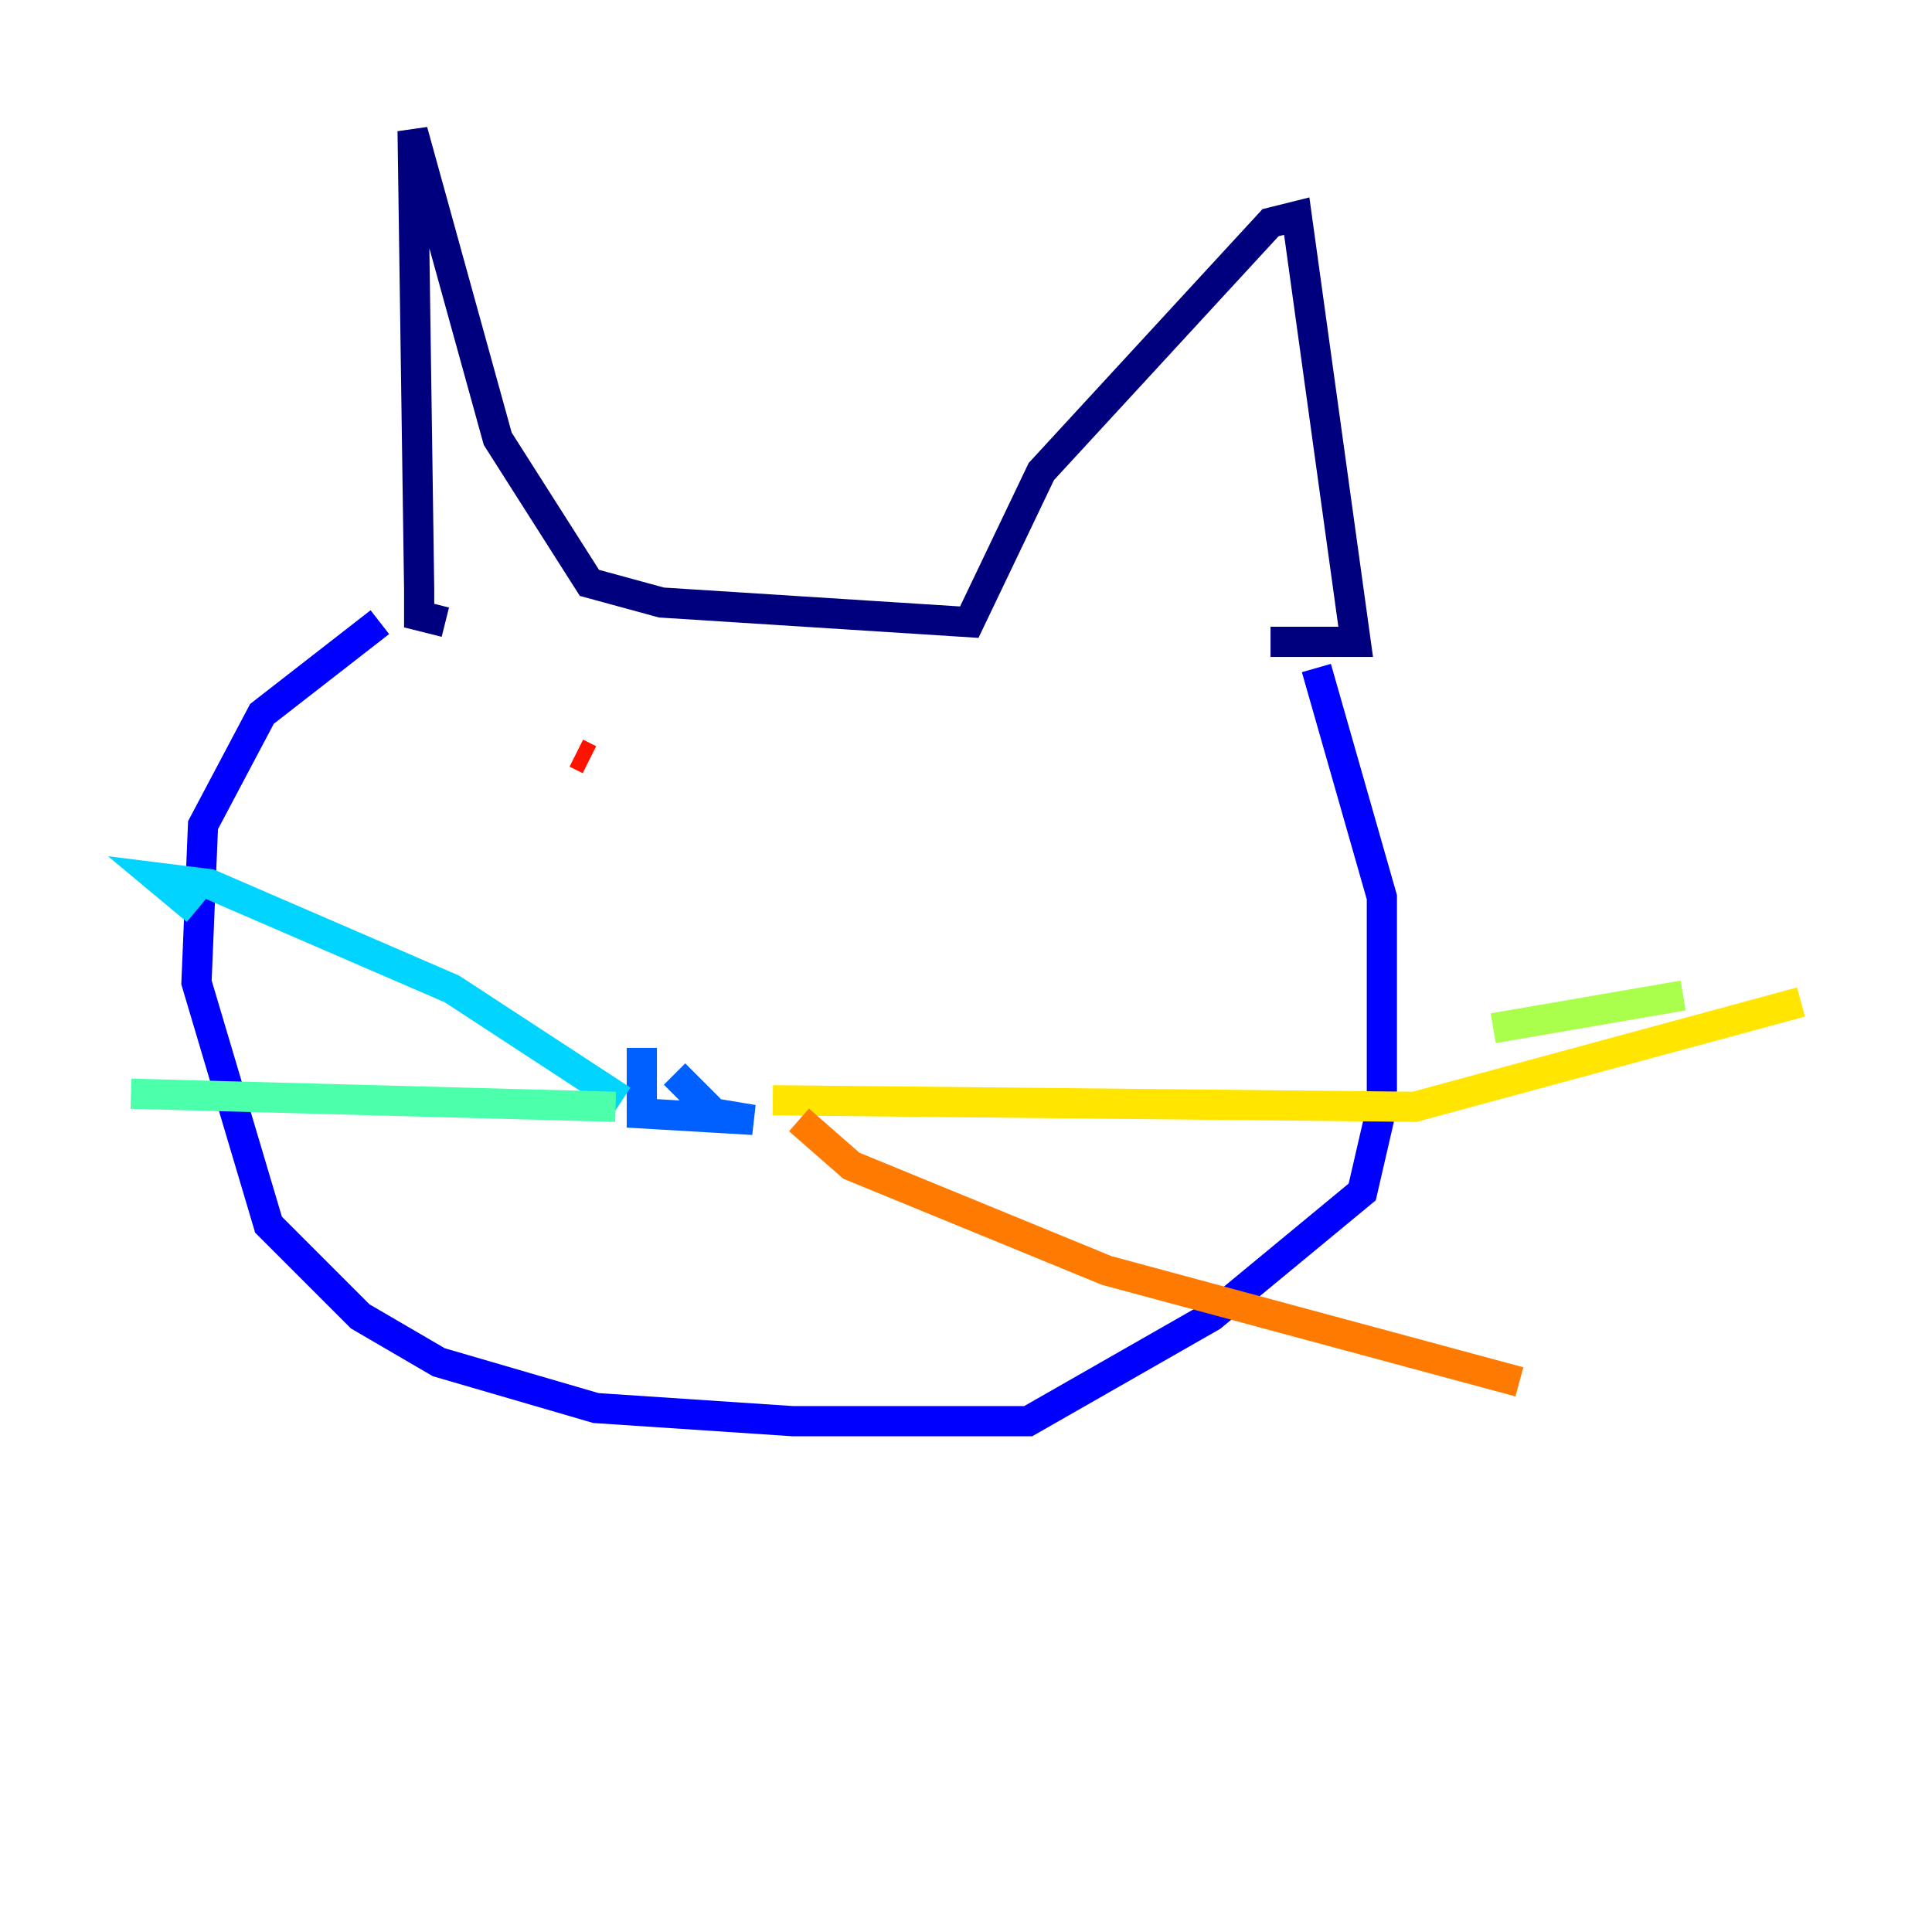 <?xml version="1.0" encoding="utf-8" ?>
<svg baseProfile="tiny" height="128" version="1.2" viewBox="0,0,128,128" width="128" xmlns="http://www.w3.org/2000/svg" xmlns:ev="http://www.w3.org/2001/xml-events" xmlns:xlink="http://www.w3.org/1999/xlink"><defs /><polyline fill="none" points="29.505,41.22 27.77,40.786 27.77,39.051 27.336,8.678 32.976,29.071 39.051,38.617 43.824,39.919 64.217,41.22 68.99,31.241 84.176,14.752 85.912,14.319 89.817,42.522 84.176,42.522" stroke="#00007f" stroke-width="2" /><polyline fill="none" points="25.166,41.22 17.356,47.295 13.451,54.671 13.017,65.085 17.79,81.139 23.864,87.214 29.071,90.251 39.485,93.288 52.502,94.156 68.122,94.156 80.271,87.214 90.251,78.969 91.552,73.329 91.552,59.444 87.214,44.258" stroke="#0000fe" stroke-width="2" /><polyline fill="none" points="44.691,71.159 47.295,73.763 49.898,74.197 42.522,73.763 42.522,69.424" stroke="#0060ff" stroke-width="2" /><polyline fill="none" points="41.22,72.895 29.939,65.519 13.885,58.576 10.414,58.142 13.017,60.312" stroke="#00d4ff" stroke-width="2" /><polyline fill="none" points="40.786,73.329 8.678,72.461" stroke="#4cffaa" stroke-width="2" /><polyline fill="none" points="98.929,68.122 111.512,65.953" stroke="#aaff4c" stroke-width="2" /><polyline fill="none" points="51.2,72.895 93.722,73.329 119.322,66.386" stroke="#ffe500" stroke-width="2" /><polyline fill="none" points="52.936,74.197 56.407,77.234 73.329,84.176 100.664,91.552" stroke="#ff7a00" stroke-width="2" /><polyline fill="none" points="38.183,49.898 39.051,50.332" stroke="#fe1200" stroke-width="2" /><polyline fill="none" points="70.725,58.142 70.725,58.142" stroke="#7f0000" stroke-width="2" /></svg>